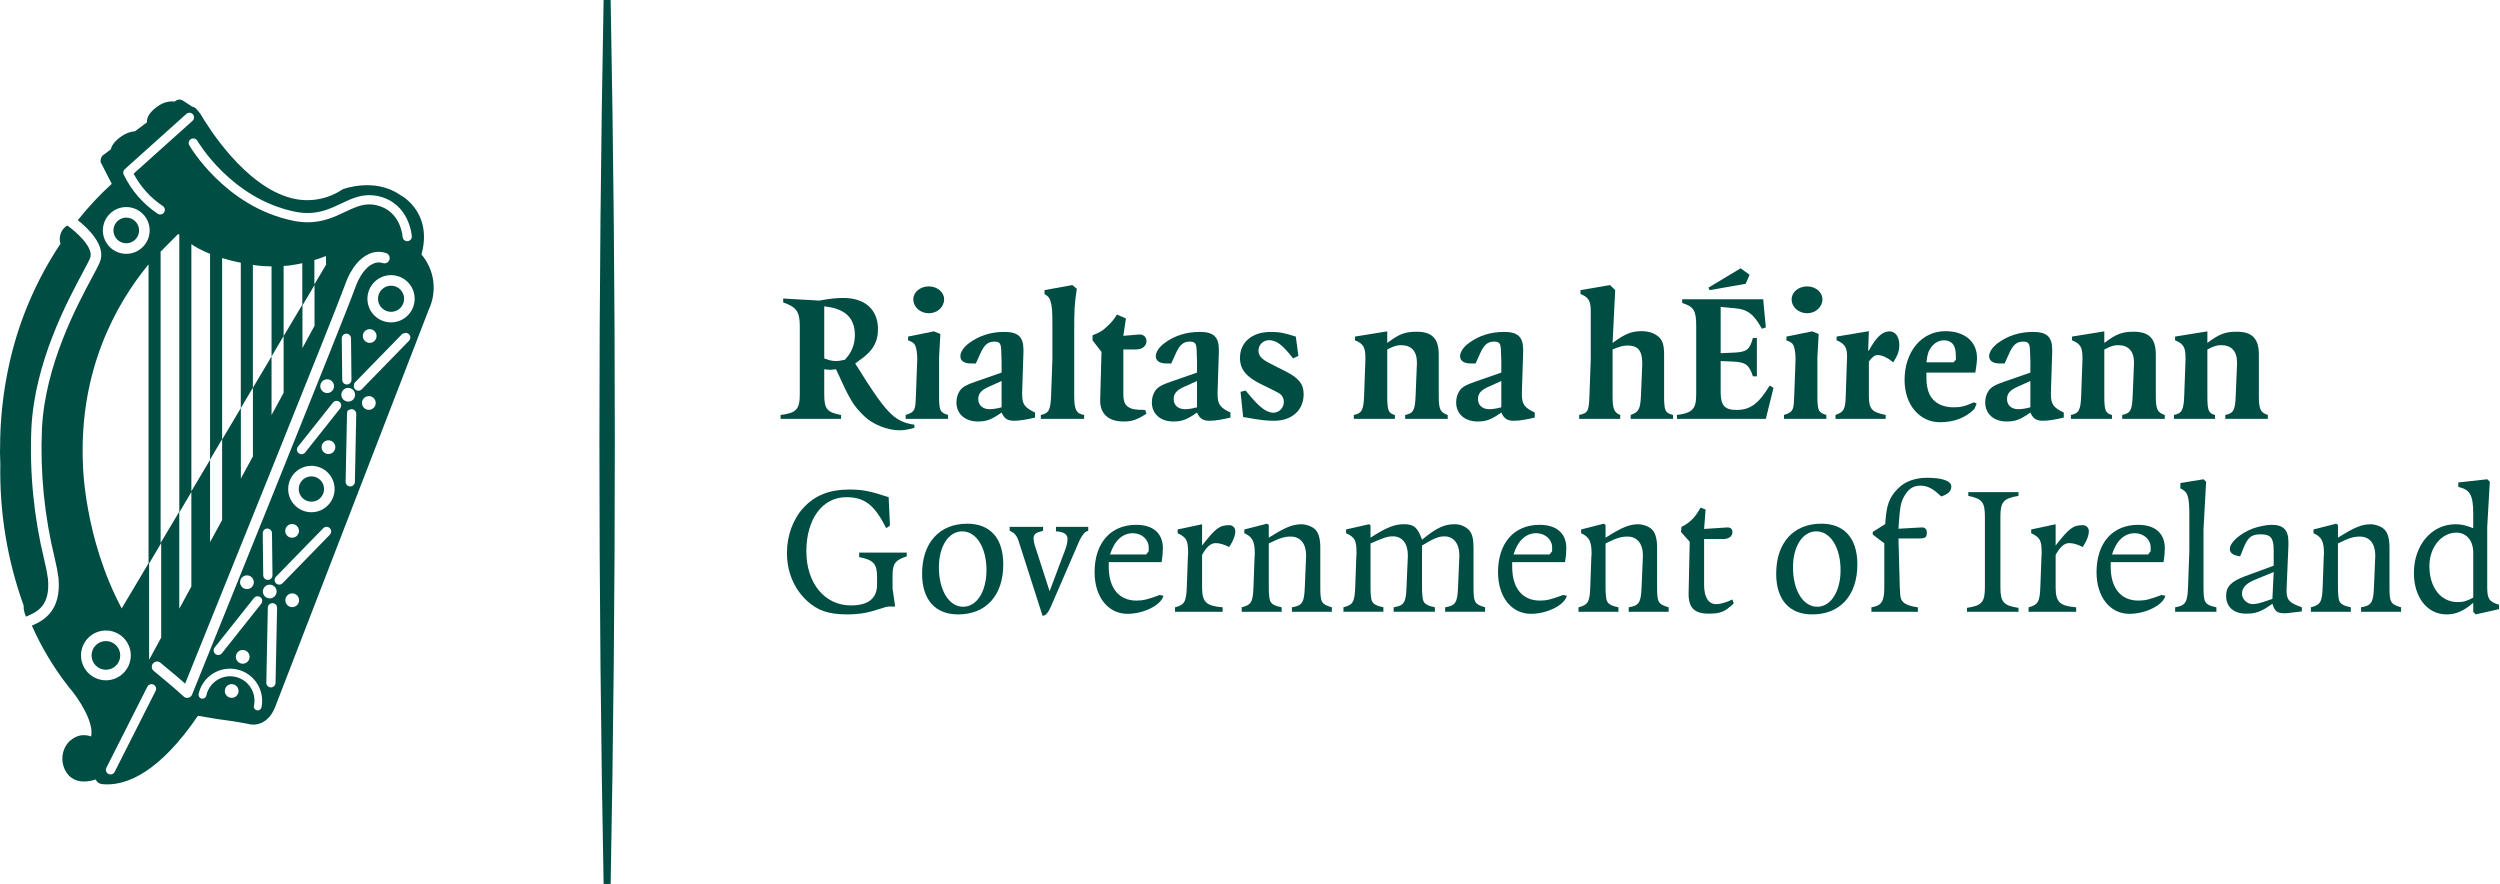 <svg width="181" height="64" viewBox="0 0 181 64" fill="none" xmlns="http://www.w3.org/2000/svg">
<g clip-path="url(#clip0_209_1003)">
<path d="M9.142 17.613C9.655 17.613 10.071 17.197 10.071 16.684C10.071 16.172 9.655 15.755 9.142 15.755C8.629 15.755 8.213 16.172 8.213 16.684C8.213 17.197 8.629 17.613 9.142 17.613Z" fill="#004D44"/>
<path d="M7.667 46.413C7.094 46.413 6.629 46.878 6.629 47.451C6.629 48.025 7.094 48.489 7.667 48.49C8.24 48.49 8.705 48.025 8.706 47.452C8.705 46.879 8.241 46.414 7.667 46.413Z" fill="#004D44"/>
<path d="M1.715 43.847C1.704 43.984 1.716 44.121 1.75 44.253C1.781 44.387 1.824 44.518 1.878 44.645C2.739 44.298 3.643 43.833 3.474 41.916C3.411 41.469 3.325 41.026 3.216 40.588C2.449 37.451 2.131 34.221 2.273 30.995C2.512 26.219 4.87 21.819 6.003 19.704C6.239 19.264 6.426 18.916 6.516 18.706C6.853 17.93 5.443 16.726 4.869 16.324C4.604 16.488 4.418 16.753 4.353 17.058C4.308 17.253 4.318 17.456 4.381 17.646C2.68 20.194 1.45 23.025 0.748 26.006C0.748 26.006 0.715 26.127 0.685 26.286C0.232 28.305 0.004 30.368 0.007 32.437C-0.012 32.48 0.014 33.373 0.025 33.617C-0.042 37.102 0.53 40.569 1.715 43.847Z" fill="#004D44"/>
<path d="M28.314 20.684C27.791 20.684 27.367 21.108 27.367 21.63C27.367 22.153 27.791 22.577 28.313 22.577C28.836 22.577 29.259 22.153 29.259 21.631C29.259 21.108 28.836 20.685 28.314 20.684Z" fill="#004D44"/>
<path d="M22.546 36.321C23.052 36.321 23.462 35.911 23.462 35.405C23.462 34.898 23.052 34.488 22.546 34.488C22.039 34.488 21.629 34.898 21.629 35.405C21.629 35.911 22.039 36.321 22.546 36.321Z" fill="#004D44"/>
<path d="M30.513 18.425C30.97 16.782 30.489 15.671 30.005 15.026C29.719 14.641 29.354 14.322 28.934 14.09C27.103 12.844 24.865 13.68 24.798 13.711C23.715 14.442 22.371 14.673 21.106 14.347C17.695 13.476 15.009 9.103 14.505 8.235L14.223 7.894C14.141 7.803 14.032 7.742 13.911 7.72L13.253 7.29C13.089 7.179 12.873 7.184 12.716 7.303L12.649 7.353C12.643 7.353 12.637 7.35 12.63 7.349C12.206 7.31 11.782 7.429 11.44 7.684C11.01 7.967 10.592 8.416 10.639 8.857L9.776 9.504C9.427 9.532 9.092 9.655 8.807 9.859C8.464 10.082 8.102 10.438 8.022 10.816L7.461 11.237L7.369 11.317L7.359 11.367C7.329 11.414 7.309 11.465 7.299 11.519C7.285 11.552 7.279 11.588 7.281 11.624L7.288 11.763L7.328 11.813C7.393 11.941 7.814 12.784 8.092 13.309C7.203 14.118 6.38 14.998 5.633 15.941C6.351 16.508 7.741 17.805 7.218 19.01C7.115 19.248 6.932 19.591 6.678 20.065C5.57 22.131 3.266 26.428 3.037 31.033C2.9 34.191 3.212 37.352 3.963 40.422C4.08 40.892 4.172 41.369 4.236 41.849C4.442 44.182 3.222 44.908 2.307 45.295C3.003 46.868 3.891 48.349 4.951 49.704C5.748 50.614 6.814 52.308 6.597 53.318C6.346 53.227 6.076 53.202 5.814 53.246C5.31 53.36 4.889 53.703 4.676 54.173C4.369 54.843 4.499 55.632 5.004 56.169C5.45 56.602 6.116 56.702 6.926 56.434C6.933 56.45 6.941 56.466 6.95 56.481C7.037 56.64 7.195 56.746 7.375 56.768C7.506 56.783 7.638 56.79 7.77 56.79C9.227 56.79 11.539 55.923 14.331 51.822C15.305 51.998 16.15 52.13 16.833 52.211L17.936 52.404C18.398 52.556 19.403 52.498 19.919 51.19L31.047 22.404C31.665 21.088 31.457 19.532 30.515 18.424L30.513 18.425ZM14.29 10.193C14.313 10.235 16.729 14.379 21.357 15.326C21.66 15.39 21.97 15.422 22.28 15.424C23.247 15.424 23.98 15.077 24.689 14.741C25.355 14.425 25.982 14.128 26.74 14.128C26.954 14.129 27.167 14.152 27.375 14.198C29.657 14.7 29.815 17.084 29.817 17.108C29.828 17.292 29.687 17.45 29.503 17.461C29.503 17.461 29.503 17.461 29.503 17.461H29.482C29.305 17.461 29.159 17.323 29.147 17.147C29.142 17.069 29.006 15.242 27.231 14.852C27.07 14.816 26.906 14.798 26.741 14.798C26.131 14.798 25.595 15.052 24.977 15.345C24.236 15.696 23.399 16.093 22.277 16.093C21.922 16.091 21.569 16.054 21.222 15.982C16.283 14.97 13.731 10.567 13.706 10.523C13.614 10.362 13.67 10.157 13.831 10.066C13.992 9.974 14.197 10.03 14.288 10.191L14.29 10.193ZM22.761 20.592V18.83L23.205 18.686C23.355 18.633 23.488 18.582 23.599 18.536L23.608 19.168L22.761 20.592ZM22.772 20.636V23.588L21.898 25.197V22.113L22.772 20.636ZM19.648 25.826L18.312 28.074V33.038L17.438 34.647V29.543L18.308 28.072V19.176L18.485 19.206C18.7 19.236 18.911 19.254 19.119 19.267L19.651 19.287H19.66V25.805L20.534 24.327V19.256L20.885 19.229C21.078 19.206 21.261 19.176 21.441 19.145L21.887 19.056V22.061L20.534 24.336V28.44L19.66 30.049L19.66 25.805L19.648 25.826ZM13.855 35.568V17.674C14.007 17.781 14.166 17.88 14.329 17.969L14.861 18.232C14.971 18.28 15.087 18.329 15.208 18.377V33.273L16.081 31.795V18.682L16.088 18.684C16.288 18.745 16.494 18.804 16.714 18.86L17.245 18.982C17.306 18.995 17.371 19.007 17.434 19.02V29.549L16.081 31.823V37.647L15.208 39.256V33.293L13.855 35.568ZM11.628 39.312V18.217L11.981 17.863L12.898 16.941C12.921 16.954 12.953 16.972 12.982 16.988V37.037L11.937 38.795L11.628 39.312ZM11.669 39.32V46.163L10.795 47.772V40.798L11.669 39.32ZM12.98 37.1L13.854 35.622V42.465L12.98 44.074V37.1ZM9.035 12.248L13.491 8.248C13.552 8.193 13.632 8.162 13.715 8.162C13.9 8.162 14.05 8.313 14.05 8.498C14.05 8.504 14.049 8.51 14.049 8.515C14.044 8.604 14.005 8.688 13.938 8.747L9.673 12.575C10.171 13.515 10.894 14.317 11.777 14.909C11.934 15.007 11.982 15.214 11.884 15.371C11.787 15.528 11.58 15.576 11.423 15.479C10.359 14.77 9.505 13.787 8.952 12.635C8.893 12.502 8.926 12.345 9.035 12.248ZM9.142 14.991C10.077 14.991 10.835 15.749 10.835 16.684C10.835 17.619 10.077 18.377 9.142 18.377C8.206 18.377 7.448 17.619 7.448 16.684C7.449 15.75 8.207 14.992 9.142 14.991ZM10.755 19.14V40.781L10.745 40.798L8.811 44.049C6.107 38.976 6.006 33.724 6.005 33.66C5.704 26.843 8.379 22.029 10.755 19.14ZM5.865 47.451C5.865 46.456 6.672 45.649 7.668 45.649C8.663 45.649 9.47 46.456 9.47 47.451C9.469 48.447 8.663 49.254 7.667 49.254C6.673 49.252 5.866 48.446 5.865 47.451ZM11.267 50.019L8.301 55.885C8.244 55.998 8.128 56.069 8.002 56.069C7.949 56.069 7.898 56.057 7.851 56.033C7.686 55.95 7.619 55.749 7.702 55.584C7.702 55.584 7.703 55.583 7.703 55.583L10.669 49.717C10.726 49.603 10.841 49.532 10.968 49.532C11.152 49.532 11.303 49.681 11.303 49.865C11.304 49.919 11.291 49.971 11.267 50.019ZM13.907 50.287C13.86 50.404 13.757 50.491 13.632 50.517C13.508 50.544 13.378 50.507 13.287 50.418C13.282 50.413 12.74 49.893 11.13 48.573C10.966 48.439 10.942 48.198 11.076 48.035C11.21 47.871 11.451 47.848 11.614 47.982C12.502 48.709 13.069 49.196 13.405 49.492C14.928 45.724 24.387 22.316 24.965 20.659C25.461 19.237 26.157 18.654 26.653 18.416C27.058 18.209 27.529 18.177 27.958 18.324C28.157 18.395 28.262 18.613 28.191 18.812C28.121 19.011 27.903 19.115 27.704 19.045C27.466 18.967 27.206 18.988 26.985 19.105C26.467 19.353 26.006 19.994 25.687 20.91C25.054 22.721 14.362 49.163 13.907 50.287ZM26.765 23.83C27.04 23.83 27.263 24.052 27.263 24.327C27.263 24.602 27.04 24.825 26.765 24.825C26.491 24.825 26.268 24.602 26.268 24.327C26.268 24.052 26.491 23.83 26.765 23.83C26.765 23.83 26.765 23.829 26.765 23.83ZM25.446 27.498C25.448 27.683 25.299 27.834 25.115 27.837H25.112C24.929 27.836 24.78 27.688 24.778 27.505L24.743 24.496C24.741 24.311 24.889 24.16 25.074 24.158C25.259 24.156 25.411 24.305 25.413 24.49L25.446 27.498ZM24.183 27.959C24.182 28.233 23.96 28.456 23.685 28.456C23.41 28.456 23.188 28.233 23.188 27.958C23.188 27.684 23.411 27.461 23.685 27.461C23.96 27.461 24.183 27.683 24.183 27.958C24.183 27.958 24.183 27.958 24.183 27.959ZM21.147 37.938C21.422 37.938 21.645 38.161 21.645 38.436C21.645 38.711 21.422 38.933 21.148 38.933C20.873 38.934 20.65 38.711 20.65 38.436C20.65 38.437 20.65 38.436 20.65 38.436C20.65 38.162 20.872 37.939 21.147 37.938ZM16.065 47.297C15.95 47.442 15.739 47.467 15.594 47.351C15.449 47.236 15.424 47.025 15.54 46.88L18.386 43.297C18.449 43.217 18.546 43.17 18.648 43.17C18.833 43.169 18.983 43.317 18.985 43.502C18.985 43.579 18.959 43.654 18.911 43.714L16.065 47.297ZM18.07 47.555C18.07 47.829 17.848 48.052 17.573 48.052C17.299 48.052 17.076 47.829 17.076 47.555C17.076 47.28 17.299 47.058 17.573 47.058C17.848 47.058 18.07 47.28 18.07 47.555ZM17.381 42.154C17.381 41.879 17.604 41.656 17.878 41.656C18.153 41.656 18.376 41.878 18.376 42.153C18.376 42.428 18.154 42.651 17.879 42.651C17.879 42.651 17.879 42.651 17.879 42.651C17.605 42.651 17.382 42.428 17.381 42.154ZM16.774 50.525C16.5 50.526 16.277 50.303 16.277 50.028C16.277 49.753 16.499 49.531 16.774 49.531C17.049 49.53 17.271 49.753 17.272 50.028C17.272 50.302 17.049 50.525 16.774 50.525ZM18.934 51.197C18.91 51.351 18.765 51.455 18.612 51.43C18.475 51.408 18.375 51.291 18.375 51.152C18.375 51.121 18.381 51.091 18.391 51.062C18.577 50.106 17.953 49.181 16.998 48.995C16.051 48.811 15.133 49.422 14.936 50.366C14.933 50.374 14.93 50.382 14.926 50.39C14.879 50.538 14.722 50.62 14.574 50.574C14.457 50.537 14.377 50.428 14.377 50.306C14.377 50.301 14.377 50.296 14.378 50.291C14.377 50.273 14.378 50.254 14.381 50.236C14.659 48.981 15.901 48.189 17.156 48.467C18.394 48.741 19.184 49.954 18.934 51.197ZM19.354 38.266C19.537 38.269 19.686 38.414 19.692 38.598L19.728 41.646C19.73 41.831 19.582 41.983 19.398 41.985C19.397 41.985 19.397 41.985 19.396 41.985H19.393C19.209 41.984 19.061 41.836 19.058 41.653L19.023 38.604C19.022 38.42 19.169 38.268 19.354 38.266ZM19.032 42.826C19.032 42.551 19.254 42.329 19.529 42.329C19.803 42.329 20.026 42.552 20.026 42.826C20.026 43.101 19.803 43.323 19.529 43.323C19.254 43.323 19.032 43.101 19.032 42.826ZM19.95 49.439C19.945 49.621 19.798 49.766 19.616 49.768H19.612C19.426 49.765 19.278 49.612 19.281 49.426L19.39 43.995C19.397 43.812 19.546 43.667 19.729 43.667C19.914 43.669 20.063 43.821 20.061 44.007C20.061 44.008 20.061 44.008 20.061 44.008L19.95 49.439ZM21.156 43.955C20.881 43.955 20.659 43.733 20.659 43.458C20.659 43.183 20.881 42.96 21.156 42.96C21.431 42.96 21.653 43.183 21.653 43.457C21.653 43.732 21.43 43.955 21.156 43.955ZM23.882 38.711L20.456 42.226C20.327 42.359 20.115 42.362 19.982 42.232C19.85 42.103 19.847 41.891 19.976 41.758L23.402 38.243C23.532 38.111 23.744 38.108 23.876 38.237C24.009 38.366 24.012 38.578 23.883 38.711L23.882 38.711ZM22.545 37.086C21.617 37.086 20.864 36.334 20.864 35.406C20.864 34.477 21.617 33.725 22.545 33.725C23.473 33.725 24.226 34.477 24.226 35.406C24.224 36.333 23.472 37.085 22.545 37.086ZM23.78 32.873C23.506 32.873 23.283 32.65 23.282 32.376C23.282 32.101 23.505 31.878 23.78 31.878C24.054 31.878 24.277 32.1 24.277 32.375C24.277 32.649 24.055 32.872 23.78 32.873ZM24.631 29.566L22.096 32.758C21.981 32.903 21.77 32.927 21.625 32.812C21.48 32.697 21.455 32.486 21.57 32.341L24.105 29.149C24.169 29.069 24.265 29.022 24.368 29.022C24.552 29.021 24.703 29.17 24.704 29.355C24.705 29.431 24.679 29.506 24.631 29.566ZM24.714 28.579C24.714 28.304 24.936 28.081 25.211 28.081C25.486 28.081 25.709 28.303 25.709 28.578C25.709 28.853 25.487 29.076 25.212 29.076C25.212 29.076 25.212 29.076 25.212 29.076C24.937 29.076 24.714 28.853 24.714 28.579ZM25.693 34.89C25.688 35.072 25.54 35.217 25.359 35.219H25.355C25.169 35.216 25.02 35.063 25.023 34.877L25.123 29.954C25.123 29.928 25.127 29.903 25.134 29.878V29.847C25.137 29.753 25.209 29.675 25.303 29.665C25.351 29.64 25.404 29.626 25.459 29.626C25.645 29.627 25.794 29.779 25.793 29.965C25.793 29.965 25.793 29.966 25.793 29.967L25.693 34.89ZM26.706 29.674C26.431 29.674 26.208 29.451 26.208 29.177C26.208 28.902 26.43 28.679 26.705 28.679C26.98 28.679 27.203 28.901 27.203 29.176C27.202 29.45 26.98 29.673 26.706 29.674ZM29.614 24.671L26.188 28.186C26.06 28.318 25.848 28.321 25.715 28.193C25.715 28.192 25.715 28.192 25.715 28.192C25.625 28.106 25.591 27.977 25.628 27.859C25.622 27.804 25.64 27.749 25.679 27.709L29.105 24.194C29.136 24.162 29.178 24.143 29.222 24.14C29.386 24.054 29.587 24.118 29.673 24.282C29.739 24.41 29.716 24.567 29.614 24.671ZM28.312 23.341C27.367 23.341 26.601 22.575 26.601 21.631C26.601 20.686 27.367 19.92 28.311 19.92C29.256 19.92 30.022 20.686 30.022 21.63C30.022 21.63 30.022 21.631 30.022 21.63C30.021 22.574 29.256 23.34 28.312 23.341Z" fill="#004D44"/>
<path d="M43.701 0.002C43.504 10.398 43.398 21.084 43.398 32C43.398 42.916 43.504 53.602 43.701 63.998C43.786 63.998 43.87 64 43.956 64C44.041 64 44.125 63.998 44.21 63.998C44.407 53.602 44.513 42.916 44.513 32C44.513 21.084 44.407 10.398 44.21 0.002C44.125 0.002 44.041 0 43.956 0C43.87 0 43.786 0.002 43.701 0.002Z" fill="#004D44"/>
<path d="M65.094 31.151C64.242 31.151 63.175 30.719 62.58 30.138C61.769 29.355 61.567 29.016 60.527 26.733C60.324 26.76 60.175 26.774 60.081 26.774C59.986 26.774 59.864 26.76 59.675 26.733V28.558C59.675 29.613 59.878 29.855 60.892 30.044V30.328H56.514V30.044C57.648 29.909 57.905 29.626 57.905 28.558V23.613C57.905 22.573 57.675 22.234 56.703 21.897V21.613L59.311 21.762C60.148 21.613 60.553 21.573 61.066 21.573C62.634 21.573 63.566 22.424 63.566 23.83C63.566 24.221 63.498 24.586 63.349 24.884C63.107 25.384 62.782 25.709 61.916 26.316C63.268 28.491 63.93 29.423 64.551 30.005C64.997 30.424 65.51 30.654 66.2 30.748V30.977C65.634 31.125 65.445 31.151 65.094 31.151ZM59.675 22.18V25.949C60.081 26.098 60.256 26.138 60.527 26.138C60.702 26.138 60.824 26.125 61.175 26.044C61.27 25.936 61.351 25.827 61.419 25.747C61.729 25.328 61.892 24.828 61.892 24.26C61.892 23.004 61.188 22.341 59.675 22.18Z" fill="#004D44"/>
<path d="M65.57 30.327V30.043C65.746 29.989 65.881 29.935 65.989 29.867C66.232 29.692 66.286 29.529 66.312 28.651L66.407 26.044V25.949C66.407 25.611 66.353 25.261 66.286 25.071C66.205 24.855 66.07 24.761 65.746 24.639V24.368L67.611 23.99L68.083 24.179L67.989 25.855V28.651C67.989 29.718 68.056 29.867 68.637 30.043V30.327H65.57ZM67.246 22.68C66.625 22.68 66.124 22.233 66.124 21.666C66.124 21.152 66.624 20.734 67.246 20.734C67.854 20.734 68.354 21.152 68.354 21.666C68.354 22.234 67.854 22.68 67.246 22.68Z" fill="#004D44"/>
<path d="M73.435 30.463H73.408C72.948 30.463 72.705 30.3 72.516 29.868C71.786 30.382 71.421 30.516 70.8 30.516C69.868 30.516 69.246 29.962 69.246 29.138C69.246 28.826 69.327 28.543 69.476 28.314C69.665 28.03 69.936 27.867 70.651 27.624L72.516 26.975V26.137L72.489 25.394C72.476 24.868 72.381 24.732 71.99 24.732C71.53 24.732 71.26 24.962 70.976 25.597L70.652 26.313H70.274C69.814 26.313 69.531 26.124 69.531 25.786C69.531 25.489 69.773 25.124 70.179 24.827C70.896 24.3 71.747 24.03 72.719 24.03C73.706 24.03 74.098 24.395 74.098 25.314V25.476L74.003 28.421V28.515C74.003 29.258 74.165 29.502 74.935 29.867V30.232C74.354 30.368 73.854 30.463 73.435 30.463ZM72.516 27.585L71.584 28.003C71.043 28.247 70.827 28.489 70.827 28.895C70.827 29.341 71.151 29.625 71.638 29.625C71.867 29.625 72.165 29.585 72.516 29.489V27.585Z" fill="#004D44"/>
<path d="M75.356 30.327V30.043C75.936 29.922 76.058 29.692 76.099 28.651L76.193 26.044V23.531C76.193 22.436 76.166 22.179 76.058 21.815C75.991 21.571 75.909 21.463 75.626 21.288V21.004L77.638 20.639L77.962 20.909C77.787 22.071 77.773 22.368 77.773 24.219V28.651C77.773 29.718 77.949 29.949 78.49 30.043V30.327H75.356Z" fill="#004D44"/>
<path d="M81.356 30.517C80.248 30.517 79.626 29.963 79.654 28.936L79.748 25.477L79.1 24.64V24.275C79.654 24.058 79.856 23.936 80.248 23.545C80.505 23.301 80.613 23.166 80.87 22.774L81.518 23.058L81.329 24.314L82.451 24.219C82.789 24.192 83.005 24.408 83.005 24.692C83.005 25.044 82.707 25.3 82.261 25.3H81.329V28.462C81.329 29.03 81.424 29.287 81.681 29.462C81.924 29.625 82.195 29.679 82.91 29.679L83.005 29.95C82.302 30.395 81.964 30.517 81.356 30.517Z" fill="#004D44"/>
<path d="M87.583 30.463H87.556C87.097 30.463 86.853 30.3 86.664 29.867C85.935 30.381 85.57 30.516 84.949 30.516C84.016 30.516 83.395 29.962 83.395 29.138C83.395 28.826 83.476 28.543 83.625 28.313C83.814 28.03 84.084 27.867 84.8 27.624L86.664 26.975V26.137L86.638 25.394C86.624 24.868 86.53 24.732 86.138 24.732C85.679 24.732 85.408 24.962 85.124 25.597L84.801 26.313H84.422C83.963 26.313 83.679 26.124 83.679 25.786C83.679 25.489 83.922 25.124 84.328 24.827C85.044 24.299 85.895 24.03 86.868 24.03C87.855 24.03 88.246 24.395 88.246 25.314V25.475L88.152 28.42V28.515C88.152 29.258 88.314 29.502 89.084 29.867V30.232C88.501 30.368 88.002 30.463 87.583 30.463ZM86.664 27.585L85.732 28.003C85.191 28.247 84.975 28.489 84.975 28.895C84.975 29.341 85.299 29.625 85.787 29.625C86.016 29.625 86.314 29.585 86.664 29.489V27.585Z" fill="#004D44"/>
<path d="M92.247 30.463C91.693 30.463 91.288 30.422 90.004 30.192L89.815 28.369L90.18 28.274C90.828 29.058 91.099 29.341 91.45 29.598C91.653 29.76 91.977 29.882 92.18 29.882C92.612 29.882 92.95 29.53 92.95 29.099C92.95 28.977 92.923 28.855 92.87 28.76C92.815 28.639 92.721 28.544 92.612 28.477C92.518 28.422 92.329 28.315 92.045 28.18L91.302 27.815C90.207 27.274 89.775 26.733 89.775 25.909C89.775 24.774 90.653 24.031 92.005 24.031C92.612 24.031 92.964 24.098 93.815 24.369L94.004 25.761L93.626 25.95C93.085 25.288 92.91 25.099 92.612 24.883C92.423 24.734 92.113 24.626 91.896 24.626C91.45 24.626 91.113 24.964 91.113 25.383C91.113 25.761 91.356 26.018 91.951 26.315L93.072 26.883C94.031 27.369 94.383 27.801 94.383 28.544C94.382 29.705 93.529 30.463 92.247 30.463Z" fill="#004D44"/>
<path d="M101.733 30.327V30.043C102.328 29.922 102.45 29.705 102.49 28.651L102.584 26.314V26.246C102.584 25.422 102.179 24.99 101.435 24.99C101.125 24.99 100.908 25.058 100.436 25.302V28.652C100.436 29.719 100.516 29.923 100.99 30.044V30.328H98.018V30.044C98.598 29.923 98.72 29.693 98.761 28.652L98.855 26.045V25.923C98.855 25.14 98.707 24.883 98.099 24.64V24.368L100.436 23.99V24.828C101.301 24.179 101.72 24.017 102.571 24.017C103.679 24.017 104.165 24.516 104.165 25.666V28.651C104.165 29.625 104.273 29.867 104.814 30.043V30.327H101.733Z" fill="#004D44"/>
<path d="M109.614 30.463H109.588C109.128 30.463 108.885 30.3 108.695 29.868C107.966 30.382 107.601 30.516 106.98 30.516C106.048 30.516 105.426 29.962 105.426 29.138C105.426 28.826 105.507 28.543 105.656 28.314C105.845 28.03 106.115 27.867 106.831 27.624L108.695 26.975V26.137L108.669 25.394C108.655 24.868 108.561 24.732 108.169 24.732C107.71 24.732 107.439 24.962 107.156 25.597L106.832 26.313H106.454C105.994 26.313 105.71 26.124 105.71 25.786C105.71 25.489 105.953 25.124 106.359 24.827C107.075 24.3 107.927 24.03 108.899 24.03C109.886 24.03 110.277 24.395 110.277 25.314V25.476L110.183 28.421V28.515C110.183 29.258 110.345 29.502 111.115 29.867V30.232C110.533 30.368 110.034 30.463 109.614 30.463ZM108.695 27.585L107.763 28.003C107.223 28.247 107.007 28.489 107.007 28.895C107.007 29.341 107.33 29.625 107.818 29.625C108.047 29.625 108.345 29.585 108.695 29.489V27.585Z" fill="#004D44"/>
<path d="M118.061 30.327V30.043C118.642 29.841 118.763 29.625 118.804 28.652L118.899 26.409V26.301C118.899 25.382 118.588 25.017 117.831 25.017C117.507 25.017 117.277 25.085 116.751 25.301V28.652C116.751 29.611 116.859 29.868 117.305 30.043V30.327H114.332V30.043C114.967 29.908 115.035 29.773 115.075 28.652L115.17 26.044V22.544C115.17 21.774 115.008 21.517 114.427 21.288V21.004L116.562 20.639L116.94 21.004L116.751 24.828C117.656 24.166 118.116 23.977 118.859 23.977C119.345 23.977 119.751 24.111 120.048 24.355C120.359 24.598 120.481 24.962 120.481 25.666V28.652C120.481 29.732 120.549 29.894 121.129 30.043V30.327H118.061Z" fill="#004D44"/>
<path d="M127.846 30.327H121.414V30.043C122.535 29.894 122.806 29.611 122.806 28.557V23.612C122.806 22.49 122.643 22.207 121.792 21.936V21.666H127.656L127.846 23.706L127.562 23.801C126.967 22.734 126.522 22.396 125.603 22.315L124.576 22.22V25.571L125.508 25.531C126.467 25.491 126.67 25.328 126.913 24.464H127.197V27.247H126.913C126.643 26.423 126.386 26.221 125.508 26.18L124.576 26.14V28.37C124.576 29.355 124.86 29.68 125.724 29.68C126.724 29.68 127.318 29.234 128.129 27.91L128.4 28.086L127.846 30.327ZM126.386 20.546L123.779 21.005L123.685 20.829L126.022 19.424L126.671 19.897L126.386 20.546Z" fill="#004D44"/>
<path d="M129.16 30.327V30.043C129.336 29.989 129.471 29.935 129.579 29.867C129.822 29.692 129.876 29.529 129.902 28.651L129.997 26.044V25.949C129.997 25.611 129.942 25.26 129.876 25.071C129.795 24.855 129.66 24.761 129.336 24.639V24.368L131.201 23.99L131.673 24.179L131.579 25.855V28.651C131.579 29.718 131.646 29.867 132.227 30.043V30.327H129.16ZM130.836 22.679C130.215 22.679 129.714 22.233 129.714 21.666C129.714 21.152 130.214 20.734 130.836 20.734C131.444 20.734 131.944 21.152 131.944 21.666C131.944 22.234 131.444 22.679 130.836 22.679Z" fill="#004D44"/>
<path d="M137.077 26.233C136.659 25.895 136.253 25.706 135.943 25.706C135.727 25.706 135.538 25.855 135.307 26.179V28.651C135.307 29.61 135.51 29.841 136.523 30.043V30.327H132.889V30.043C133.497 29.826 133.605 29.638 133.632 28.651L133.726 25.855V25.787C133.726 25.138 133.537 24.869 132.97 24.639V24.368L135.307 23.977L135.253 25.382H135.307C135.847 24.396 136.28 23.99 136.807 23.99C137.225 23.99 137.509 24.395 137.509 24.962C137.51 25.395 137.429 25.652 137.077 26.233Z" fill="#004D44"/>
<path d="M143.013 26.976H139.472V27.124C139.472 27.719 139.486 27.814 139.567 28.179C139.77 29.003 140.432 29.489 141.445 29.489C141.959 29.489 142.256 29.422 142.918 29.125L143.107 29.219C143.026 29.422 142.971 29.584 142.918 29.637C142.256 30.286 141.405 30.57 140.458 30.57C138.959 30.57 137.891 29.286 137.891 27.516C137.891 25.462 139.12 23.976 140.85 23.976C142.228 23.976 143.134 24.732 143.134 25.894C143.134 26.166 143.094 26.531 143.013 26.976ZM141.486 25.072C141.365 24.801 141.094 24.639 140.756 24.639C140.405 24.639 140.081 24.801 139.838 25.112C139.621 25.395 139.54 25.639 139.473 26.233H141.433L141.608 26.044C141.607 25.463 141.581 25.302 141.486 25.072Z" fill="#004D44"/>
<path d="M147.917 30.463H147.89C147.431 30.463 147.187 30.3 146.998 29.868C146.268 30.382 145.904 30.516 145.283 30.516C144.35 30.516 143.729 29.962 143.729 29.138C143.729 28.826 143.81 28.543 143.959 28.314C144.148 28.03 144.418 27.867 145.134 27.624L146.998 26.975V26.137L146.972 25.394C146.958 24.868 146.864 24.732 146.472 24.732C146.012 24.732 145.742 24.962 145.458 25.597L145.135 26.313H144.756C144.297 26.313 144.013 26.124 144.013 25.786C144.013 25.489 144.256 25.124 144.662 24.827C145.378 24.3 146.229 24.03 147.202 24.03C148.188 24.03 148.58 24.395 148.58 25.314V25.476L148.486 28.421V28.515C148.486 29.258 148.648 29.502 149.418 29.867V30.232C148.836 30.368 148.337 30.463 147.917 30.463ZM146.998 27.585L146.066 28.003C145.525 28.247 145.309 28.489 145.309 28.895C145.309 29.341 145.633 29.625 146.12 29.625C146.35 29.625 146.647 29.585 146.998 29.489V27.585Z" fill="#004D44"/>
<path d="M153.649 30.327V30.043C154.244 29.922 154.366 29.705 154.406 28.651L154.501 26.314V26.246C154.501 25.422 154.096 24.99 153.351 24.99C153.041 24.99 152.824 25.058 152.352 25.302V28.652C152.352 29.72 152.432 29.923 152.906 30.044V30.328H149.934V30.044C150.514 29.923 150.637 29.693 150.677 28.652L150.771 26.045V25.923C150.771 25.14 150.623 24.883 150.015 24.64V24.368L152.352 23.99V24.828C153.217 24.179 153.636 24.017 154.487 24.017C155.595 24.017 156.081 24.516 156.081 25.666V28.651C156.081 29.625 156.189 29.867 156.73 30.043V30.327H153.649Z" fill="#004D44"/>
<path d="M161.11 30.327V30.043C161.705 29.922 161.827 29.705 161.867 28.651L161.962 26.314V26.246C161.962 25.422 161.556 24.99 160.813 24.99C160.503 24.99 160.286 25.058 159.814 25.302V28.652C159.814 29.719 159.894 29.923 160.367 30.044V30.328H157.395V30.044C157.975 29.923 158.098 29.693 158.138 28.652L158.232 26.045V25.923C158.232 25.14 158.084 24.883 157.476 24.64V24.368L159.814 23.99V24.828C160.679 24.179 161.098 24.017 161.948 24.017C163.056 24.017 163.542 24.516 163.542 25.666V28.651C163.542 29.625 163.65 29.867 164.191 30.043V30.327H161.11Z" fill="#004D44"/>
<path d="M64.621 41.685V42.617L64.81 43.914H64.392C64.23 43.914 64.162 43.928 63.136 44.252C62.636 44.401 62.028 44.483 61.352 44.483C59.974 44.483 59.163 44.199 58.38 43.456C57.474 42.591 56.975 41.389 56.975 40.037C56.975 38.767 57.421 37.565 58.191 36.74C59.028 35.848 60.069 35.442 61.514 35.442C62.419 35.442 63 35.55 64.338 35.996L64.433 38.05L64.163 38.239C63.312 36.55 62.595 35.996 61.271 35.996C59.541 35.996 58.38 37.577 58.38 39.915C58.38 42.225 59.704 43.833 61.608 43.833C62.864 43.833 63.5 43.319 63.5 42.333V41.779C63.5 40.82 63.243 40.537 62.203 40.333V40.009H65.648V40.28C64.81 40.55 64.621 40.807 64.621 41.685Z" fill="#004D44"/>
<path d="M69.368 44.483C67.705 44.483 66.76 43.415 66.76 41.537C66.76 39.294 68.016 37.916 70.029 37.916C71.692 37.916 72.637 38.969 72.637 40.861C72.637 43.104 71.394 44.483 69.368 44.483ZM69.665 38.47C68.678 38.47 67.976 39.551 67.976 41.077C67.976 42.739 68.706 43.929 69.732 43.929C70.719 43.929 71.421 42.821 71.421 41.281C71.421 39.645 70.692 38.47 69.665 38.47Z" fill="#004D44"/>
<path d="M78.598 38.509C78.45 38.617 78.26 38.901 78.139 39.171L76.086 43.914C75.897 44.347 75.707 44.576 75.518 44.576H75.478L73.748 39.171C73.627 38.793 73.437 38.563 73.1 38.428V38.145H75.518V38.428L75.248 38.508C74.938 38.603 74.829 38.739 74.829 38.995C74.829 39.13 74.87 39.346 74.965 39.63L75.992 42.805L77.114 39.819C77.235 39.495 77.289 39.225 77.289 39.022C77.289 38.684 77.019 38.495 76.451 38.468V38.145H78.789V38.428C78.692 38.456 78.639 38.496 78.598 38.509Z" fill="#004D44"/>
<path d="M81.626 44.441C80.221 44.441 79.248 43.211 79.248 41.429C79.248 39.307 80.41 37.997 82.261 37.997C83.49 37.997 84.192 38.617 84.192 39.685C84.192 39.956 84.165 40.306 84.098 40.699H80.274V41.05C80.274 42.577 81.017 43.482 82.274 43.482C82.774 43.482 83.085 43.401 83.963 43.077L84.233 43.132C84.072 43.806 82.815 44.441 81.626 44.441ZM83.166 39.631C83.166 39.064 82.667 38.604 82.017 38.604C81.261 38.604 80.68 39.145 80.368 40.145H82.976L83.165 39.915L83.166 39.631Z" fill="#004D44"/>
<path d="M89.1 39.428L88.992 39.604C88.627 39.415 88.29 39.321 88.018 39.321C87.653 39.321 87.356 39.591 87.031 40.172V42.523C87.031 43.59 87.329 43.874 88.518 43.969V44.292H85.072V43.969C85.748 43.793 85.883 43.577 85.923 42.523L86.005 40.28C86.018 40.198 86.018 40.118 86.018 40.037C86.018 39.118 85.91 38.916 85.261 38.604V38.334L87.031 37.956V39.495C88.005 38.239 88.302 38.022 89.004 38.022C89.247 38.022 89.437 38.212 89.437 38.455C89.438 38.74 89.315 39.077 89.1 39.428Z" fill="#004D44"/>
<path d="M93.535 44.293V43.969C94.278 43.847 94.426 43.631 94.467 42.523L94.562 40.28V40.199C94.562 39.361 94.144 38.848 93.454 38.848C92.994 38.848 92.671 38.942 91.86 39.347V42.523C91.86 43.009 91.9 43.347 91.954 43.496C92.049 43.739 92.306 43.874 92.792 43.969V44.293H89.9V43.969C90.589 43.793 90.711 43.59 90.751 42.523L90.833 40.28C90.846 40.225 90.846 40.158 90.846 40.091C90.846 39.198 90.684 38.875 90.09 38.604V38.334L91.725 37.916L91.86 37.997V38.929C93.035 38.186 93.575 37.957 94.225 37.957C94.576 37.957 95.008 38.118 95.225 38.335C95.467 38.578 95.59 39.01 95.59 39.632V42.523C95.59 43.618 95.671 43.739 96.427 43.97V44.294L93.535 44.293Z" fill="#004D44"/>
<path d="M104.629 44.292V43.969C105.372 43.847 105.521 43.63 105.562 42.522L105.656 40.279V40.185C105.656 39.361 105.238 38.833 104.588 38.833C104.142 38.833 103.832 38.968 102.954 39.495V42.521C102.954 43.008 102.994 43.346 103.048 43.495C103.143 43.737 103.4 43.873 103.886 43.968V44.291H100.9V43.968C101.657 43.846 101.791 43.629 101.832 42.521L101.927 40.279V40.184C101.927 39.36 101.522 38.832 100.86 38.832C100.455 38.832 100.251 38.899 99.225 39.345V42.52C99.225 43.007 99.265 43.345 99.319 43.494C99.414 43.736 99.671 43.872 100.157 43.967V44.291H97.265V43.967C97.954 43.791 98.076 43.588 98.117 42.52L98.198 40.278C98.211 40.196 98.211 40.116 98.211 40.035C98.211 39.116 98.103 38.913 97.455 38.602V38.332L99.13 37.953L99.225 38.048V38.926C100.387 38.183 100.954 37.953 101.657 37.953C102.373 37.953 102.643 38.196 102.954 39.075C104.007 38.211 104.561 37.953 105.331 37.953C105.764 37.953 106.156 38.143 106.399 38.426C106.588 38.669 106.683 39.034 106.683 39.629V42.52C106.683 43.615 106.764 43.75 107.521 43.967V44.291H104.629V44.292Z" fill="#004D44"/>
<path d="M110.835 44.441C109.429 44.441 108.457 43.211 108.457 41.429C108.457 39.307 109.619 37.997 111.47 37.997C112.699 37.997 113.401 38.617 113.401 39.685C113.401 39.956 113.375 40.306 113.307 40.699H109.483V41.05C109.483 42.577 110.226 43.482 111.483 43.482C111.983 43.482 112.294 43.401 113.172 43.077L113.442 43.132C113.28 43.806 112.023 44.441 110.835 44.441ZM112.374 39.631C112.374 39.064 111.875 38.604 111.225 38.604C110.469 38.604 109.888 39.145 109.577 40.145H112.184L112.373 39.915L112.374 39.631Z" fill="#004D44"/>
<path d="M117.918 44.293V43.969C118.661 43.847 118.809 43.631 118.85 42.523L118.945 40.28V40.199C118.945 39.361 118.526 38.848 117.837 38.848C117.377 38.848 117.053 38.942 116.242 39.347V42.523C116.242 43.009 116.282 43.347 116.337 43.496C116.431 43.739 116.688 43.874 117.175 43.969V44.293H114.283V43.969C114.972 43.793 115.094 43.59 115.134 42.523L115.215 40.28C115.229 40.225 115.229 40.158 115.229 40.091C115.229 39.198 115.066 38.875 114.472 38.604V38.334L116.108 37.916L116.242 37.997V38.929C117.418 38.186 117.958 37.957 118.607 37.957C118.959 37.957 119.391 38.118 119.608 38.335C119.85 38.578 119.973 39.01 119.973 39.632V42.523C119.973 43.618 120.054 43.739 120.81 43.97V44.294L117.918 44.293Z" fill="#004D44"/>
<path d="M123.715 44.428C122.675 44.428 122.228 44.01 122.256 42.915L122.336 39.227L121.701 38.511L121.741 38.146C122.12 37.943 122.268 37.835 122.484 37.632C122.741 37.375 122.849 37.213 123.12 36.754L123.485 36.889L123.377 38.295L125.052 38.187C125.296 38.173 125.43 38.308 125.43 38.525C125.43 38.823 125.16 39.025 124.782 39.025H123.377V42.335C123.377 43.24 123.687 43.74 124.254 43.74C124.565 43.74 124.971 43.619 125.429 43.402L125.524 43.686C124.864 44.307 124.553 44.428 123.715 44.428Z" fill="#004D44"/>
<path d="M131.204 44.483C129.541 44.483 128.596 43.414 128.596 41.537C128.596 39.294 129.852 37.915 131.866 37.915C133.528 37.915 134.473 38.969 134.473 40.86C134.473 43.104 133.231 44.483 131.204 44.483ZM131.501 38.469C130.514 38.469 129.812 39.551 129.812 41.077C129.812 42.739 130.542 43.928 131.568 43.928C132.555 43.928 133.257 42.82 133.257 41.281C133.257 39.645 132.528 38.469 131.501 38.469Z" fill="#004D44"/>
<path d="M140.543 35.943C139.936 35.362 139.544 35.16 139.03 35.16C138.503 35.16 138.138 35.417 137.828 35.997C137.611 36.416 137.557 36.767 137.49 37.7L137.449 38.28L139.125 38.186C139.367 38.172 139.503 38.322 139.503 38.537C139.503 38.902 139.409 38.983 138.949 38.983H137.449L137.544 42.523C137.557 42.942 137.584 43.226 137.639 43.361C137.76 43.685 138.138 43.875 138.855 43.97V44.294H135.49V43.97C136.233 43.848 136.423 43.537 136.423 42.523V39.335L135.585 38.7V38.511L136.49 37.943C136.571 36.578 136.774 36.011 137.409 35.376C137.909 34.862 138.639 34.591 139.517 34.591C140.626 34.591 141.274 34.822 141.274 35.213C141.273 35.565 141.043 35.781 140.543 35.943Z" fill="#004D44"/>
<path d="M142.41 44.292V44.009C143.491 43.846 143.707 43.59 143.707 42.522V37.401C143.707 36.361 143.505 36.104 142.505 35.902V35.631H146.139V35.902C145.058 36.077 144.829 36.334 144.829 37.401V42.522C144.829 43.59 145.058 43.846 146.139 44.009V44.292H142.41Z" fill="#004D44"/>
<path d="M150.896 39.428L150.789 39.604C150.424 39.415 150.086 39.32 149.815 39.32C149.45 39.32 149.153 39.591 148.828 40.172V42.522C148.828 43.59 149.126 43.874 150.315 43.969V44.292H146.869V43.969C147.545 43.793 147.68 43.577 147.72 42.522L147.802 40.279C147.815 40.198 147.815 40.118 147.815 40.037C147.815 39.118 147.707 38.915 147.058 38.604V38.334L148.828 37.955V39.495C149.802 38.239 150.099 38.022 150.801 38.022C151.044 38.022 151.234 38.211 151.234 38.455C151.234 38.74 151.112 39.077 150.896 39.428Z" fill="#004D44"/>
<path d="M154.167 44.441C152.761 44.441 151.789 43.211 151.789 41.429C151.789 39.307 152.951 37.997 154.802 37.997C156.031 37.997 156.733 38.617 156.733 39.685C156.733 39.956 156.707 40.306 156.639 40.699H152.815V41.05C152.815 42.577 153.558 43.482 154.815 43.482C155.315 43.482 155.626 43.401 156.504 43.077L156.774 43.132C156.613 43.806 155.356 44.441 154.167 44.441ZM155.707 39.631C155.707 39.064 155.208 38.604 154.558 38.604C153.802 38.604 153.221 39.145 152.91 40.145H155.517L155.706 39.915L155.707 39.631Z" fill="#004D44"/>
<path d="M157.48 44.293V43.969C158.224 43.847 158.373 43.617 158.413 42.523L158.507 39.915V37.321C158.507 35.916 158.399 35.606 157.859 35.362V34.971L159.534 34.7L159.723 34.876L159.534 38.335V42.523C159.534 43.01 159.561 43.348 159.63 43.497C159.724 43.739 159.968 43.875 160.467 43.97V44.294L157.48 44.293Z" fill="#004D44"/>
<path d="M165.98 44.347C165.778 44.374 165.575 44.401 165.413 44.401C164.859 44.401 164.683 44.252 164.521 43.712C163.71 44.292 163.332 44.428 162.616 44.428C161.724 44.428 161.17 43.942 161.17 43.144C161.17 42.468 161.535 42.09 162.562 41.711L164.614 40.955V39.82C164.614 38.942 164.399 38.685 163.655 38.685C162.98 38.685 162.71 38.928 162.372 39.82C162.331 39.928 162.277 40.077 162.182 40.279C161.683 40.212 161.439 40.037 161.439 39.74C161.439 39.28 162.182 38.618 163.101 38.267C163.507 38.118 164.101 37.996 164.466 37.996C165.318 37.996 165.682 38.375 165.682 39.239V39.496L165.547 42.658V42.766C165.547 43.428 165.736 43.644 166.654 43.969V44.266L165.98 44.347ZM163.238 41.982C162.617 42.239 162.319 42.562 162.319 42.982C162.319 43.373 162.684 43.738 163.09 43.738C163.333 43.738 163.684 43.657 164.116 43.496C164.211 43.469 164.346 43.414 164.522 43.36L164.616 41.414L163.238 41.982Z" fill="#004D44"/>
<path d="M170.941 44.293V43.969C171.684 43.847 171.833 43.631 171.874 42.523L171.969 40.28V40.199C171.969 39.361 171.551 38.848 170.861 38.848C170.403 38.848 170.078 38.942 169.267 39.347V42.523C169.267 43.009 169.307 43.347 169.361 43.496C169.457 43.739 169.713 43.874 170.199 43.969V44.293H167.309V43.969C167.997 43.793 168.12 43.59 168.16 42.523L168.241 40.28C168.255 40.225 168.255 40.158 168.255 40.091C168.255 39.198 168.093 38.875 167.498 38.604V38.334L169.133 37.916L169.269 37.997V38.929C170.444 38.186 170.984 37.957 171.634 37.957C171.984 37.957 172.417 38.118 172.634 38.335C172.877 38.578 172.999 39.01 172.999 39.632V42.523C172.999 43.618 173.08 43.739 173.837 43.97V44.294L170.941 44.293Z" fill="#004D44"/>
<path d="M179.238 44.483L179.062 44.294V43.645C178.36 44.239 177.819 44.483 177.131 44.483C175.739 44.483 174.766 43.252 174.766 41.482C174.766 39.47 176.049 37.956 177.766 37.956C178.198 37.956 178.455 38.011 179.062 38.24V37.226C179.062 35.848 178.845 35.456 177.981 35.253V34.929L180.075 34.699L180.264 34.875L180.075 38.145V42.523C180.075 43.36 180.224 43.577 180.927 43.779V44.102L179.238 44.483ZM179.063 40.009C179.063 39.145 178.577 38.563 177.848 38.563C176.753 38.563 175.888 39.631 175.888 40.982C175.888 42.535 176.712 43.59 177.928 43.59C178.347 43.59 178.564 43.535 179.063 43.265V40.009Z" fill="#004D44"/>
</g>
<defs>
<clipPath id="clip0_209_1003">
<rect width="180.926" height="64" fill="white"/>
</clipPath>
</defs>
</svg>
